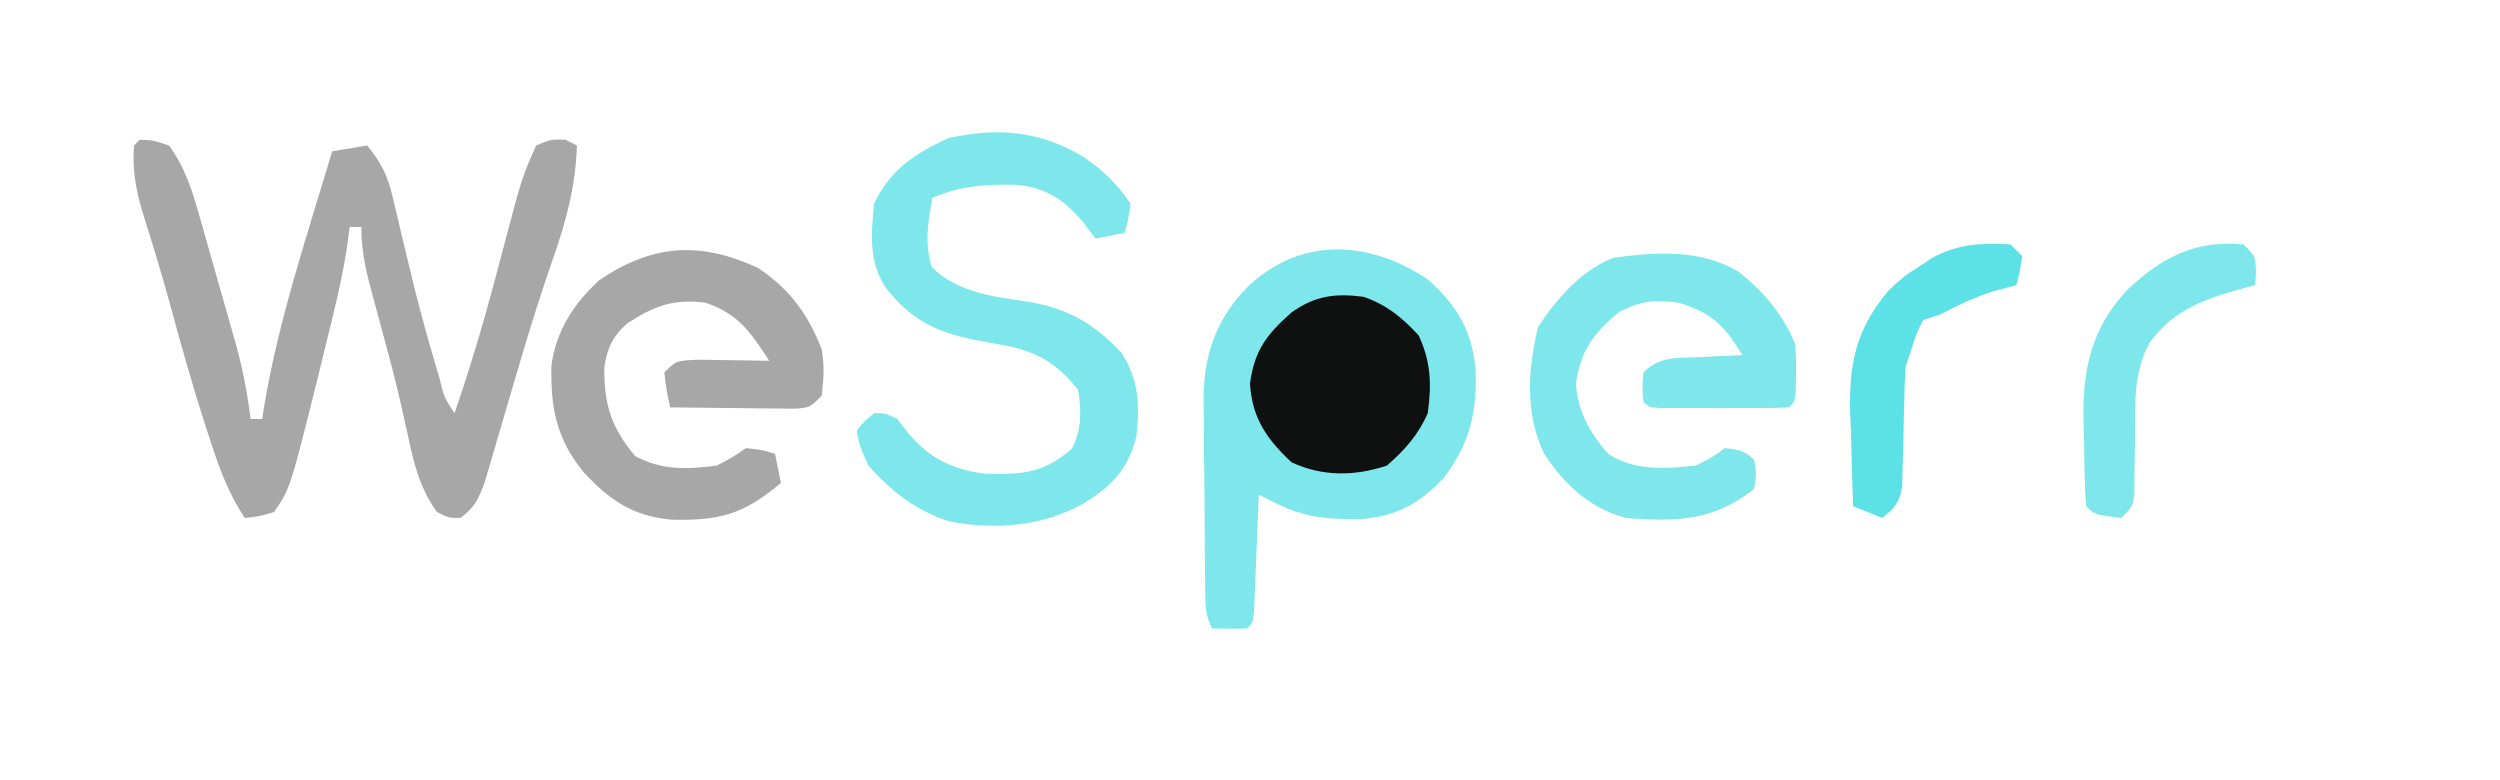<svg width="218" height="68" viewBox="0 0 218 68" fill="none" xmlns="http://www.w3.org/2000/svg">
<g clip-path="url(#clip0_950_1248)">
<path d="M124.499 24.358C127.019 26.585 128.39 28.868 128.673 32.262C128.801 36.002 128.162 38.738 125.833 41.739C123.68 43.991 121.713 45.022 118.629 45.267C115.575 45.319 113.482 45.078 110.779 43.642C110.443 43.474 110.108 43.307 109.762 43.134C109.75 43.47 109.737 43.805 109.724 44.151C109.665 45.663 109.602 47.174 109.54 48.685C109.52 49.213 109.5 49.741 109.479 50.285C109.458 50.788 109.437 51.29 109.415 51.807C109.387 52.504 109.387 52.504 109.358 53.216C109.254 54.298 109.254 54.298 108.746 54.806C107.73 54.827 106.713 54.828 105.697 54.806C105.111 53.636 105.116 52.946 105.099 51.644C105.092 51.2 105.086 50.756 105.079 50.298C105.075 49.817 105.072 49.336 105.068 48.839C105.064 48.344 105.06 47.848 105.055 47.337C105.048 46.285 105.043 45.233 105.039 44.181C105.03 42.58 105.008 40.98 104.985 39.38C104.98 38.357 104.976 37.334 104.972 36.311C104.964 35.836 104.955 35.361 104.945 34.871C104.958 30.95 106.042 27.798 108.841 24.961C113.522 20.586 119.416 20.98 124.499 24.358Z" fill="#7DE7EB"/>
<path d="M12.196 12.179C13.403 12.243 13.403 12.243 14.737 12.687C16.203 14.684 16.846 16.877 17.504 19.232C17.613 19.614 17.723 19.997 17.835 20.39C18.065 21.196 18.293 22.002 18.519 22.809C18.864 24.035 19.214 25.259 19.566 26.483C19.789 27.269 20.012 28.056 20.235 28.842C20.339 29.204 20.442 29.567 20.549 29.94C21.161 32.135 21.575 34.275 21.851 36.537C22.186 36.537 22.522 36.537 22.867 36.537C22.911 36.24 22.955 35.943 23 35.637C24.25 28.009 26.762 20.591 28.965 13.194C29.971 13.027 30.977 12.859 32.014 12.687C33.264 14.177 33.825 15.388 34.265 17.276C34.385 17.775 34.505 18.274 34.628 18.789C34.751 19.319 34.873 19.848 34.999 20.394C35.263 21.491 35.529 22.588 35.795 23.684C35.927 24.226 36.059 24.768 36.195 25.327C36.75 27.546 37.368 29.744 38.017 31.939C38.174 32.478 38.174 32.478 38.335 33.028C38.736 34.663 38.736 34.663 39.636 36.03C41.302 31.239 42.65 26.403 43.927 21.496C45.516 15.477 45.516 15.477 46.751 12.687C48.053 12.147 48.053 12.147 49.291 12.179C49.794 12.43 49.794 12.43 50.308 12.687C50.192 16.269 49.35 19.355 48.17 22.71C47.195 25.506 46.312 28.319 45.472 31.157C45.361 31.533 45.249 31.908 45.134 32.295C44.68 33.826 44.227 35.357 43.782 36.891C43.467 37.979 43.145 39.065 42.822 40.151C42.637 40.786 42.451 41.422 42.26 42.077C41.714 43.524 41.386 44.269 40.145 45.164C39.128 45.164 39.128 45.164 38.112 44.657C36.639 42.632 36.112 40.532 35.603 38.123C35.431 37.353 35.258 36.583 35.085 35.814C34.998 35.427 34.911 35.04 34.822 34.641C34.413 32.883 33.948 31.142 33.475 29.401C33.309 28.785 33.142 28.169 32.971 27.534C32.749 26.715 32.749 26.715 32.522 25.881C31.957 23.795 31.506 21.974 31.506 19.791C31.17 19.791 30.835 19.791 30.489 19.791C30.392 20.545 30.392 20.545 30.293 21.314C29.998 23.37 29.547 25.384 29.06 27.403C28.971 27.776 28.881 28.149 28.789 28.534C28.512 29.68 28.232 30.825 27.949 31.97C27.863 32.319 27.777 32.669 27.688 33.029C25.297 42.627 25.297 42.627 23.883 44.657C22.547 45.041 22.547 45.041 21.343 45.164C19.926 43.033 19.139 40.884 18.357 38.472C18.226 38.072 18.094 37.672 17.958 37.259C16.819 33.745 15.819 30.198 14.856 26.632C14.432 25.07 13.98 23.521 13.506 21.974C13.388 21.586 13.27 21.198 13.148 20.799C12.922 20.066 12.694 19.333 12.462 18.602C11.842 16.575 11.524 14.806 11.688 12.687C11.855 12.519 12.023 12.352 12.196 12.179Z" fill="#A7A7A7"/>
<path d="M94.517 13.702C96.191 14.87 97.439 16.048 98.583 17.761C98.392 19.125 98.392 19.125 98.075 20.299C97.236 20.466 96.398 20.634 95.534 20.806C94.999 20.1 94.999 20.1 94.454 19.379C92.779 17.414 91.263 16.363 88.614 16.114C85.986 16.053 83.754 16.196 81.305 17.254C80.921 19.375 80.606 21.192 81.242 23.28C83.506 25.541 86.661 25.861 89.722 26.325C93.127 26.901 95.449 28.248 97.789 30.765C99.33 33.105 99.386 35.346 99.091 38.06C98.377 40.891 97.004 42.33 94.549 43.864C90.92 45.92 86.805 46.241 82.723 45.456C79.907 44.55 77.661 42.8 75.716 40.597C74.953 38.853 74.953 38.853 74.699 37.552C75.335 36.759 75.335 36.759 76.224 36.03C77.208 36.03 77.208 36.03 78.256 36.537C78.55 36.925 78.843 37.312 79.146 37.711C81.019 39.945 82.969 40.925 85.867 41.301C89.055 41.415 91.119 41.261 93.501 39.075C94.32 37.44 94.315 35.768 94.009 34C91.975 31.404 89.96 30.45 86.768 29.972C82.628 29.245 79.976 28.56 77.306 25.181C75.728 22.918 75.956 20.427 76.224 17.761C77.628 14.795 79.749 13.41 82.671 12.052C86.99 11.076 90.704 11.405 94.517 13.702Z" fill="#7DE7EB"/>
<path d="M66.061 23.343C68.811 25.139 70.474 27.411 71.65 30.448C71.897 31.936 71.838 32.983 71.65 34.508C70.634 35.522 70.634 35.522 69.399 35.638C68.894 35.632 68.388 35.627 67.867 35.621C67.32 35.618 66.773 35.615 66.21 35.612C65.636 35.603 65.063 35.595 64.473 35.586C63.895 35.581 63.318 35.577 62.724 35.572C61.295 35.56 59.867 35.543 58.438 35.522C58.121 34.063 58.121 34.063 57.93 32.478C58.946 31.463 58.946 31.463 60.824 31.364C61.575 31.37 62.325 31.382 63.075 31.399C63.458 31.404 63.842 31.408 64.236 31.413C65.183 31.425 66.13 31.443 67.077 31.463C65.454 28.962 64.365 27.346 61.487 26.388C58.633 26.053 57.067 26.685 54.728 28.172C53.434 29.302 52.933 30.352 52.696 32.045C52.679 35.263 53.27 37.26 55.389 39.772C57.703 41.024 59.926 40.939 62.504 40.597C63.926 39.856 63.926 39.856 65.044 39.075C66.474 39.233 66.474 39.233 67.585 39.582C67.837 40.838 67.837 40.838 68.093 42.119C64.814 44.848 62.845 45.405 58.569 45.319C55.156 45 53.186 43.632 50.879 41.168C48.517 38.24 48.007 35.592 48.083 31.877C48.488 28.87 50.041 26.439 52.277 24.422C56.915 21.272 61.052 21.047 66.061 23.343Z" fill="#A7A7A7"/>
<path d="M151.576 23.678C153.709 25.343 155.496 27.419 156.513 29.94C156.63 31.231 156.63 31.231 156.608 32.573C156.605 33.02 156.602 33.466 156.598 33.927C156.513 35.015 156.513 35.015 156.005 35.522C155.106 35.573 154.205 35.589 153.305 35.59C152.759 35.59 152.212 35.591 151.65 35.592C151.074 35.59 150.499 35.588 149.907 35.586C149.332 35.588 148.756 35.59 148.164 35.592C147.618 35.591 147.071 35.59 146.508 35.59C145.751 35.589 145.751 35.589 144.978 35.588C143.809 35.522 143.809 35.522 143.301 35.015C143.205 33.778 143.205 33.778 143.301 32.478C144.747 31.033 146.25 31.231 148.192 31.145C148.73 31.116 148.73 31.116 149.28 31.086C150.166 31.038 151.053 30.996 151.939 30.955C150.327 28.366 149.324 27.294 146.35 26.388C144.19 26.123 143.117 26.223 141.173 27.213C138.944 29.092 137.85 30.509 137.425 33.429C137.551 35.846 138.656 37.795 140.252 39.582C142.558 41.099 145.216 40.873 147.874 40.597C149.324 39.865 149.324 39.865 150.415 39.075C151.536 39.199 152.155 39.29 152.956 40.09C153.178 41.263 153.178 41.263 152.956 42.627C149.44 45.436 146.132 45.525 141.776 45.164C138.629 44.322 136.421 42.273 134.662 39.582C132.969 36.15 133.225 32.155 134.122 28.513C135.684 26.102 137.941 23.508 140.706 22.477C144.409 21.962 148.274 21.719 151.576 23.678Z" fill="#7DE7EB"/>
<path d="M118.909 25.881C120.942 26.596 122.245 27.672 123.705 29.243C124.779 31.56 124.849 33.517 124.499 36.03C123.674 37.923 122.494 39.24 120.942 40.597C118.112 41.539 115.336 41.567 112.621 40.312C110.482 38.329 109.171 36.431 109 33.461C109.366 30.581 110.47 29.136 112.621 27.244C114.688 25.778 116.409 25.56 118.909 25.881Z" fill="#0F0F0F" fill-opacity="0.988"/>
<path d="M175.315 21.314C175.65 21.648 175.985 21.983 176.331 22.328C176.14 23.66 176.14 23.66 175.823 24.866C175.299 25.002 174.775 25.138 174.235 25.278C172.442 25.785 170.869 26.54 169.217 27.403C168.714 27.57 168.211 27.738 167.692 27.91C167.091 29.116 167.091 29.116 166.676 30.448C166.508 30.95 166.341 31.453 166.168 31.97C166.11 32.852 166.077 33.735 166.061 34.618C166.046 35.133 166.032 35.648 166.017 36.178C165.991 37.263 165.968 38.348 165.949 39.433C165.926 40.206 165.926 40.206 165.902 40.993C165.887 41.7 165.887 41.7 165.871 42.422C165.627 43.831 165.237 44.286 164.135 45.164C163.297 44.829 162.458 44.494 161.594 44.149C161.505 41.972 161.451 39.795 161.404 37.616C161.378 37.005 161.353 36.394 161.326 35.764C161.257 31.512 161.901 28.685 164.643 25.373C165.981 24.118 165.981 24.118 167.248 23.312C167.668 23.034 168.089 22.756 168.522 22.469C170.776 21.255 172.761 21.172 175.315 21.314Z" fill="#5CE1E6"/>
<path d="M195.641 21.314C196.657 22.328 196.657 22.328 196.721 23.66C196.7 24.058 196.679 24.456 196.657 24.866C196.16 24.995 196.16 24.995 195.653 25.127C192.256 26.068 189.62 26.943 187.447 29.875C186.002 32.489 186.191 35.304 186.177 38.218C186.164 39.316 186.147 40.413 186.125 41.511C186.122 41.993 186.119 42.475 186.116 42.972C185.986 44.149 185.986 44.149 184.97 45.164C182.655 44.882 182.655 44.882 181.921 44.149C181.748 42.135 181.755 40.113 181.73 38.092C181.702 37.251 181.702 37.251 181.673 36.394C181.626 32.026 182.441 28.575 185.466 25.301C188.46 22.473 191.406 20.899 195.641 21.314Z" fill="#7DE7EB"/>
</g>
<defs>
<clipPath id="clip0_950_1248">
<rect width="218" height="68" fill="white"/>
</clipPath>
</defs>
</svg>
